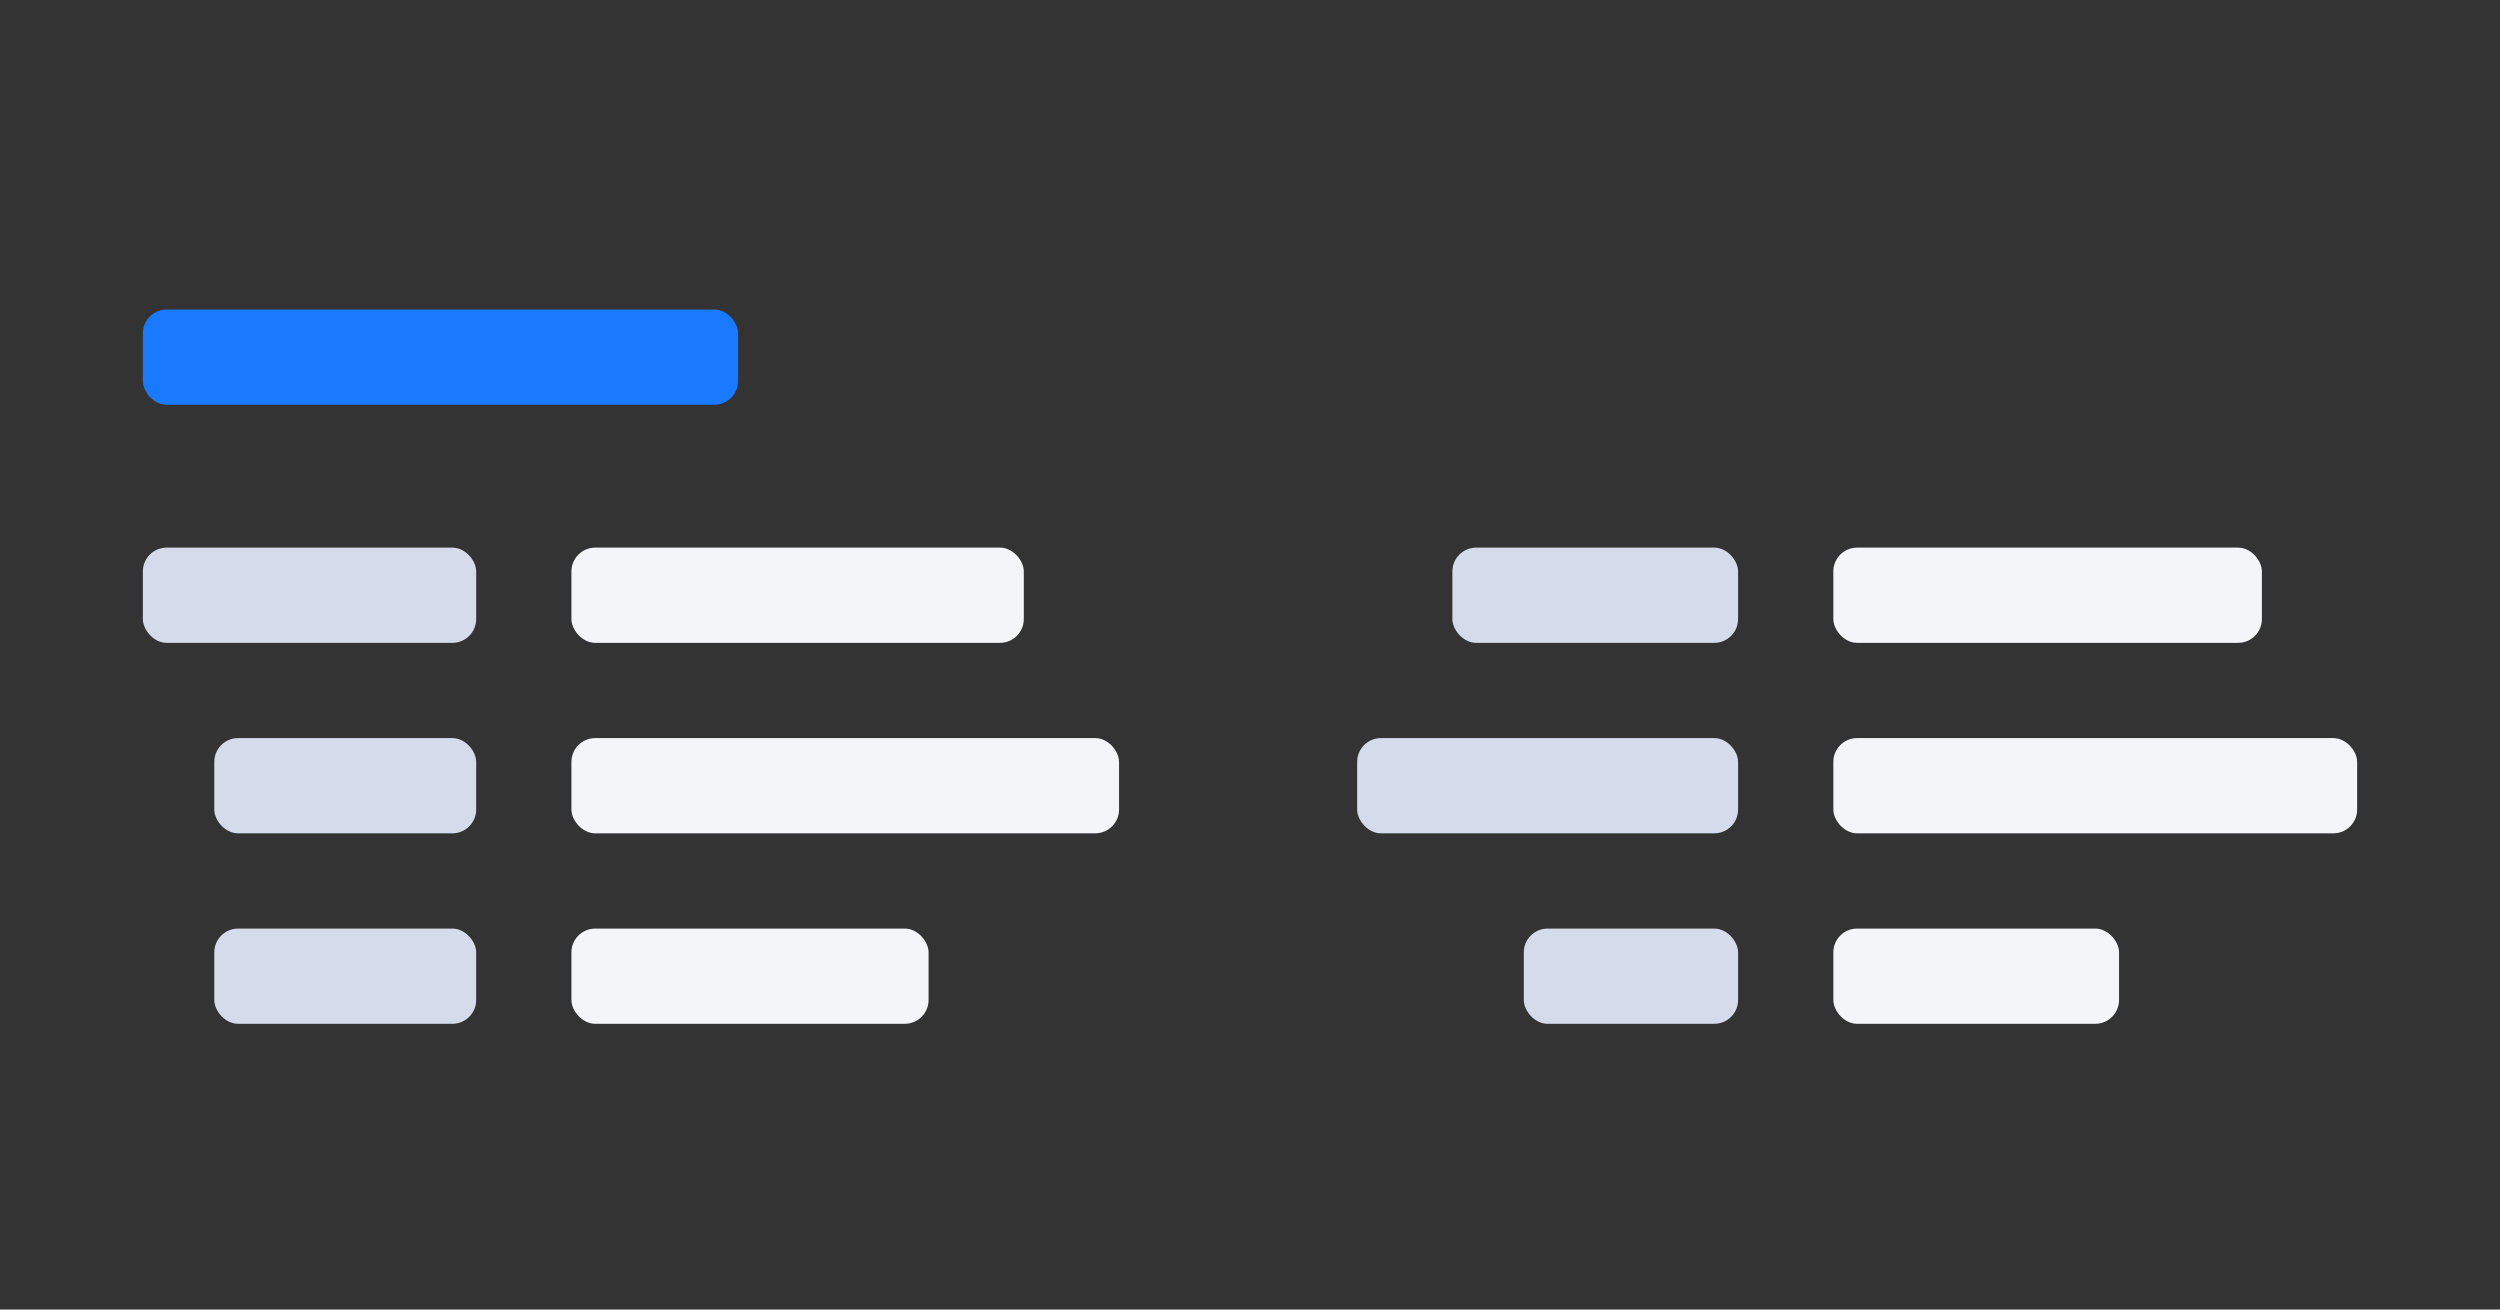 <?xml version="1.0" encoding="UTF-8"?>
<svg width="105px" height="55px" viewBox="0 0 105 55" version="1.1" xmlns="http://www.w3.org/2000/svg" xmlns:xlink="http://www.w3.org/1999/xlink">
    <rect x="0" y="0" width="105" height="55" fill="#333333" stroke="none"/>
    <title>presentational-bricks.brick-descriptions</title>
    <g id="nora" stroke="none" stroke-width="1" fill="none" fill-rule="evenodd">
        <g id="构件概览图一" transform="translate(-178, -234)">
            <g id="presentational-bricks.brick-descriptions" transform="translate(178, 234)">
                <rect id="矩形备份-22" x="0" y="0" width="105" height="55" rx="4"></rect>
                <g id="编组-2备份" transform="translate(6, 13)">
                    <rect id="矩形备份-28" fill="#F4F5F9" x="18" y="10" width="19" height="4" rx="1"></rect>
                    <rect id="矩形备份-31" fill="#F4F5F9" x="18" y="18" width="23" height="4" rx="1"></rect>
                    <rect id="矩形备份-35" fill="#F4F5F9" x="18" y="26" width="15" height="4" rx="1"></rect>
                    <rect id="矩形备份-29" fill="#F4F5F9" x="71" y="10" width="18" height="4" rx="1"></rect>
                    <rect id="矩形备份-33" fill="#F4F5F9" x="71" y="18" width="22" height="4" rx="1"></rect>
                    <rect id="矩形备份-36" fill="#F4F5F9" x="71" y="26" width="12" height="4" rx="1"></rect>
                    <rect id="矩形" fill="#1A7AFF" x="0" y="0" width="25" height="4" rx="1"></rect>
                    <rect id="矩形备份-26" fill="#D6DBEC" x="0" y="10" width="14" height="4" rx="1"></rect>
                    <rect id="矩形备份-32" fill="#D6DBEC" x="3" y="18" width="11" height="4" rx="1"></rect>
                    <rect id="矩形备份-40" fill="#D6DBEC" x="3" y="26" width="11" height="4" rx="1"></rect>
                    <rect id="矩形备份-30" fill="#D6DBEC" x="55" y="10" width="12" height="4" rx="1"></rect>
                    <rect id="矩形备份-34" fill="#D6DBEC" x="51" y="18" width="16" height="4" rx="1"></rect>
                    <rect id="矩形备份-41" fill="#D6DBEC" x="58" y="26" width="9" height="4" rx="1"></rect>
                </g>
            </g>
        </g>
    </g>
</svg>
